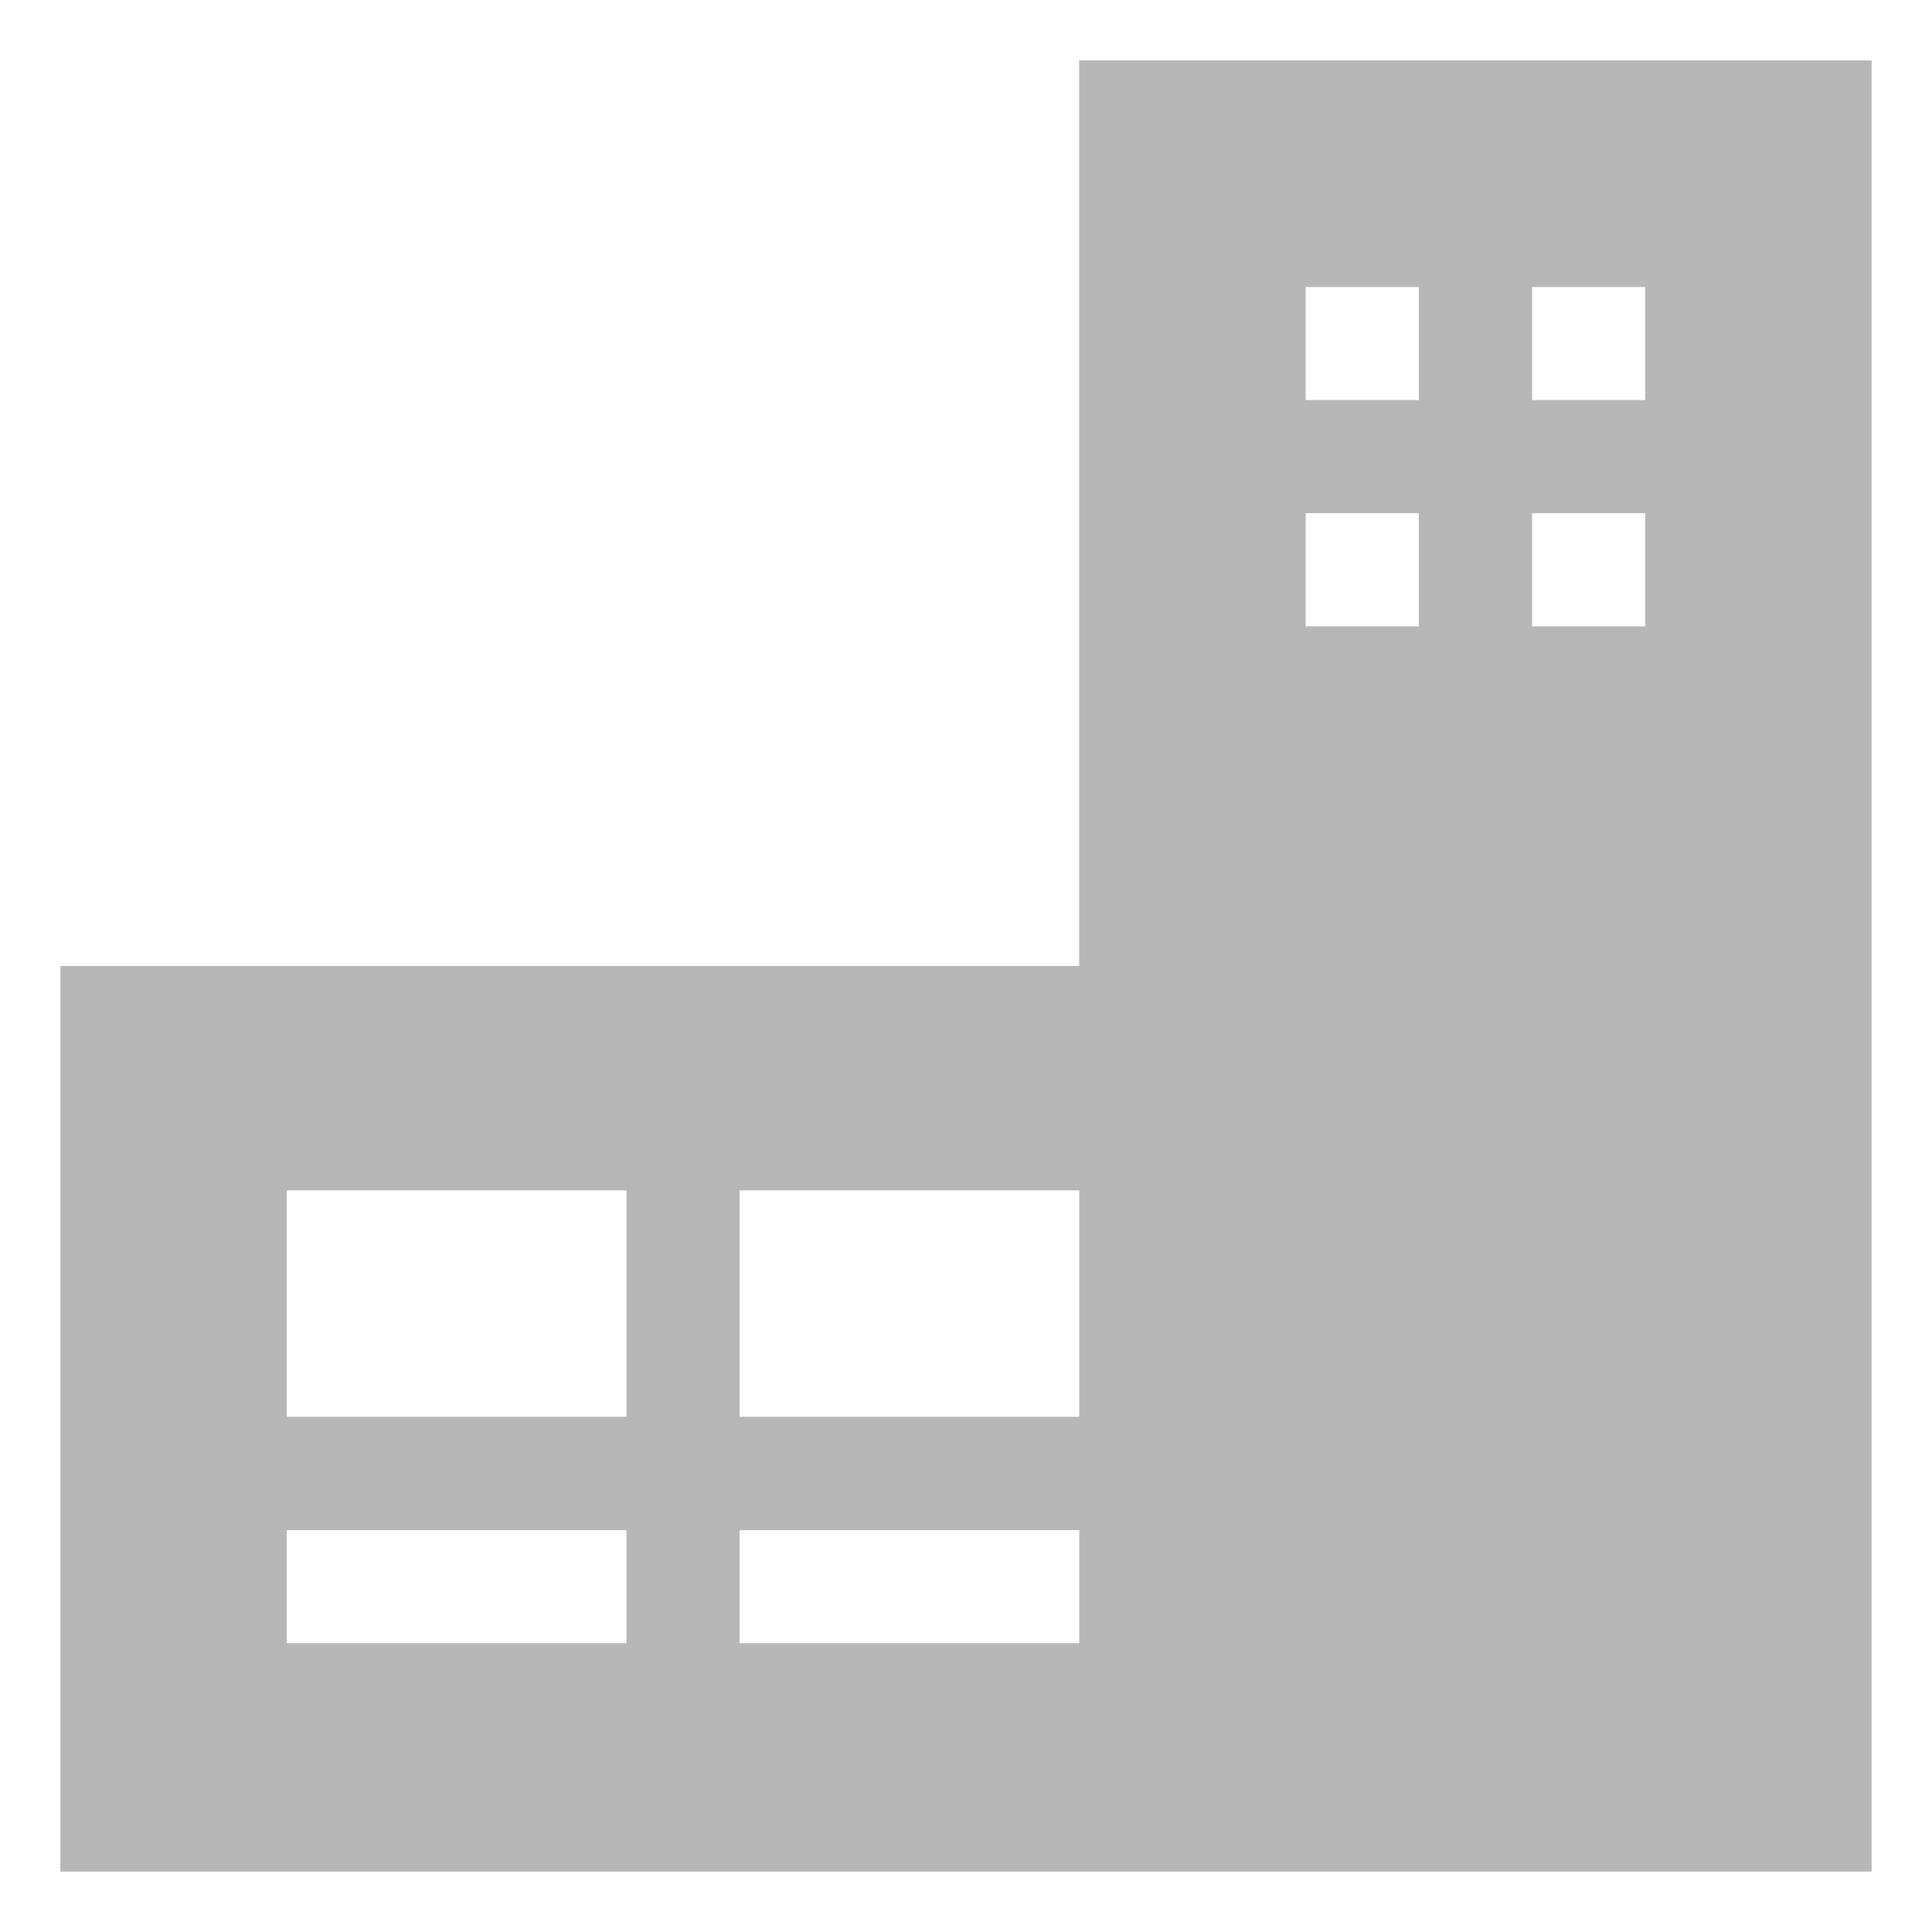 <svg width="16" height="16" viewBox="0 0 16 16" fill="none" xmlns="http://www.w3.org/2000/svg">
<path d="M8.937 0.5V8H0.5V15.5H15.5V0.5H8.937ZM5.187 13.608H2.375V12.672H5.188V13.608H5.187ZM5.187 11.733H2.375V9.858H5.188V11.733H5.187ZM8.937 13.608H6.125V12.672H8.938V13.608H8.937ZM8.937 11.733H6.125V9.858H8.938V11.733H8.937ZM11.75 5.187H10.813V4.25H11.75V5.187ZM11.75 3.313H10.813V2.377H11.75V3.313ZM13.625 5.187H12.688V4.25H13.625V5.187ZM13.625 3.313H12.688V2.377H13.625V3.313Z" fill="#B7B7B7"/>
</svg>